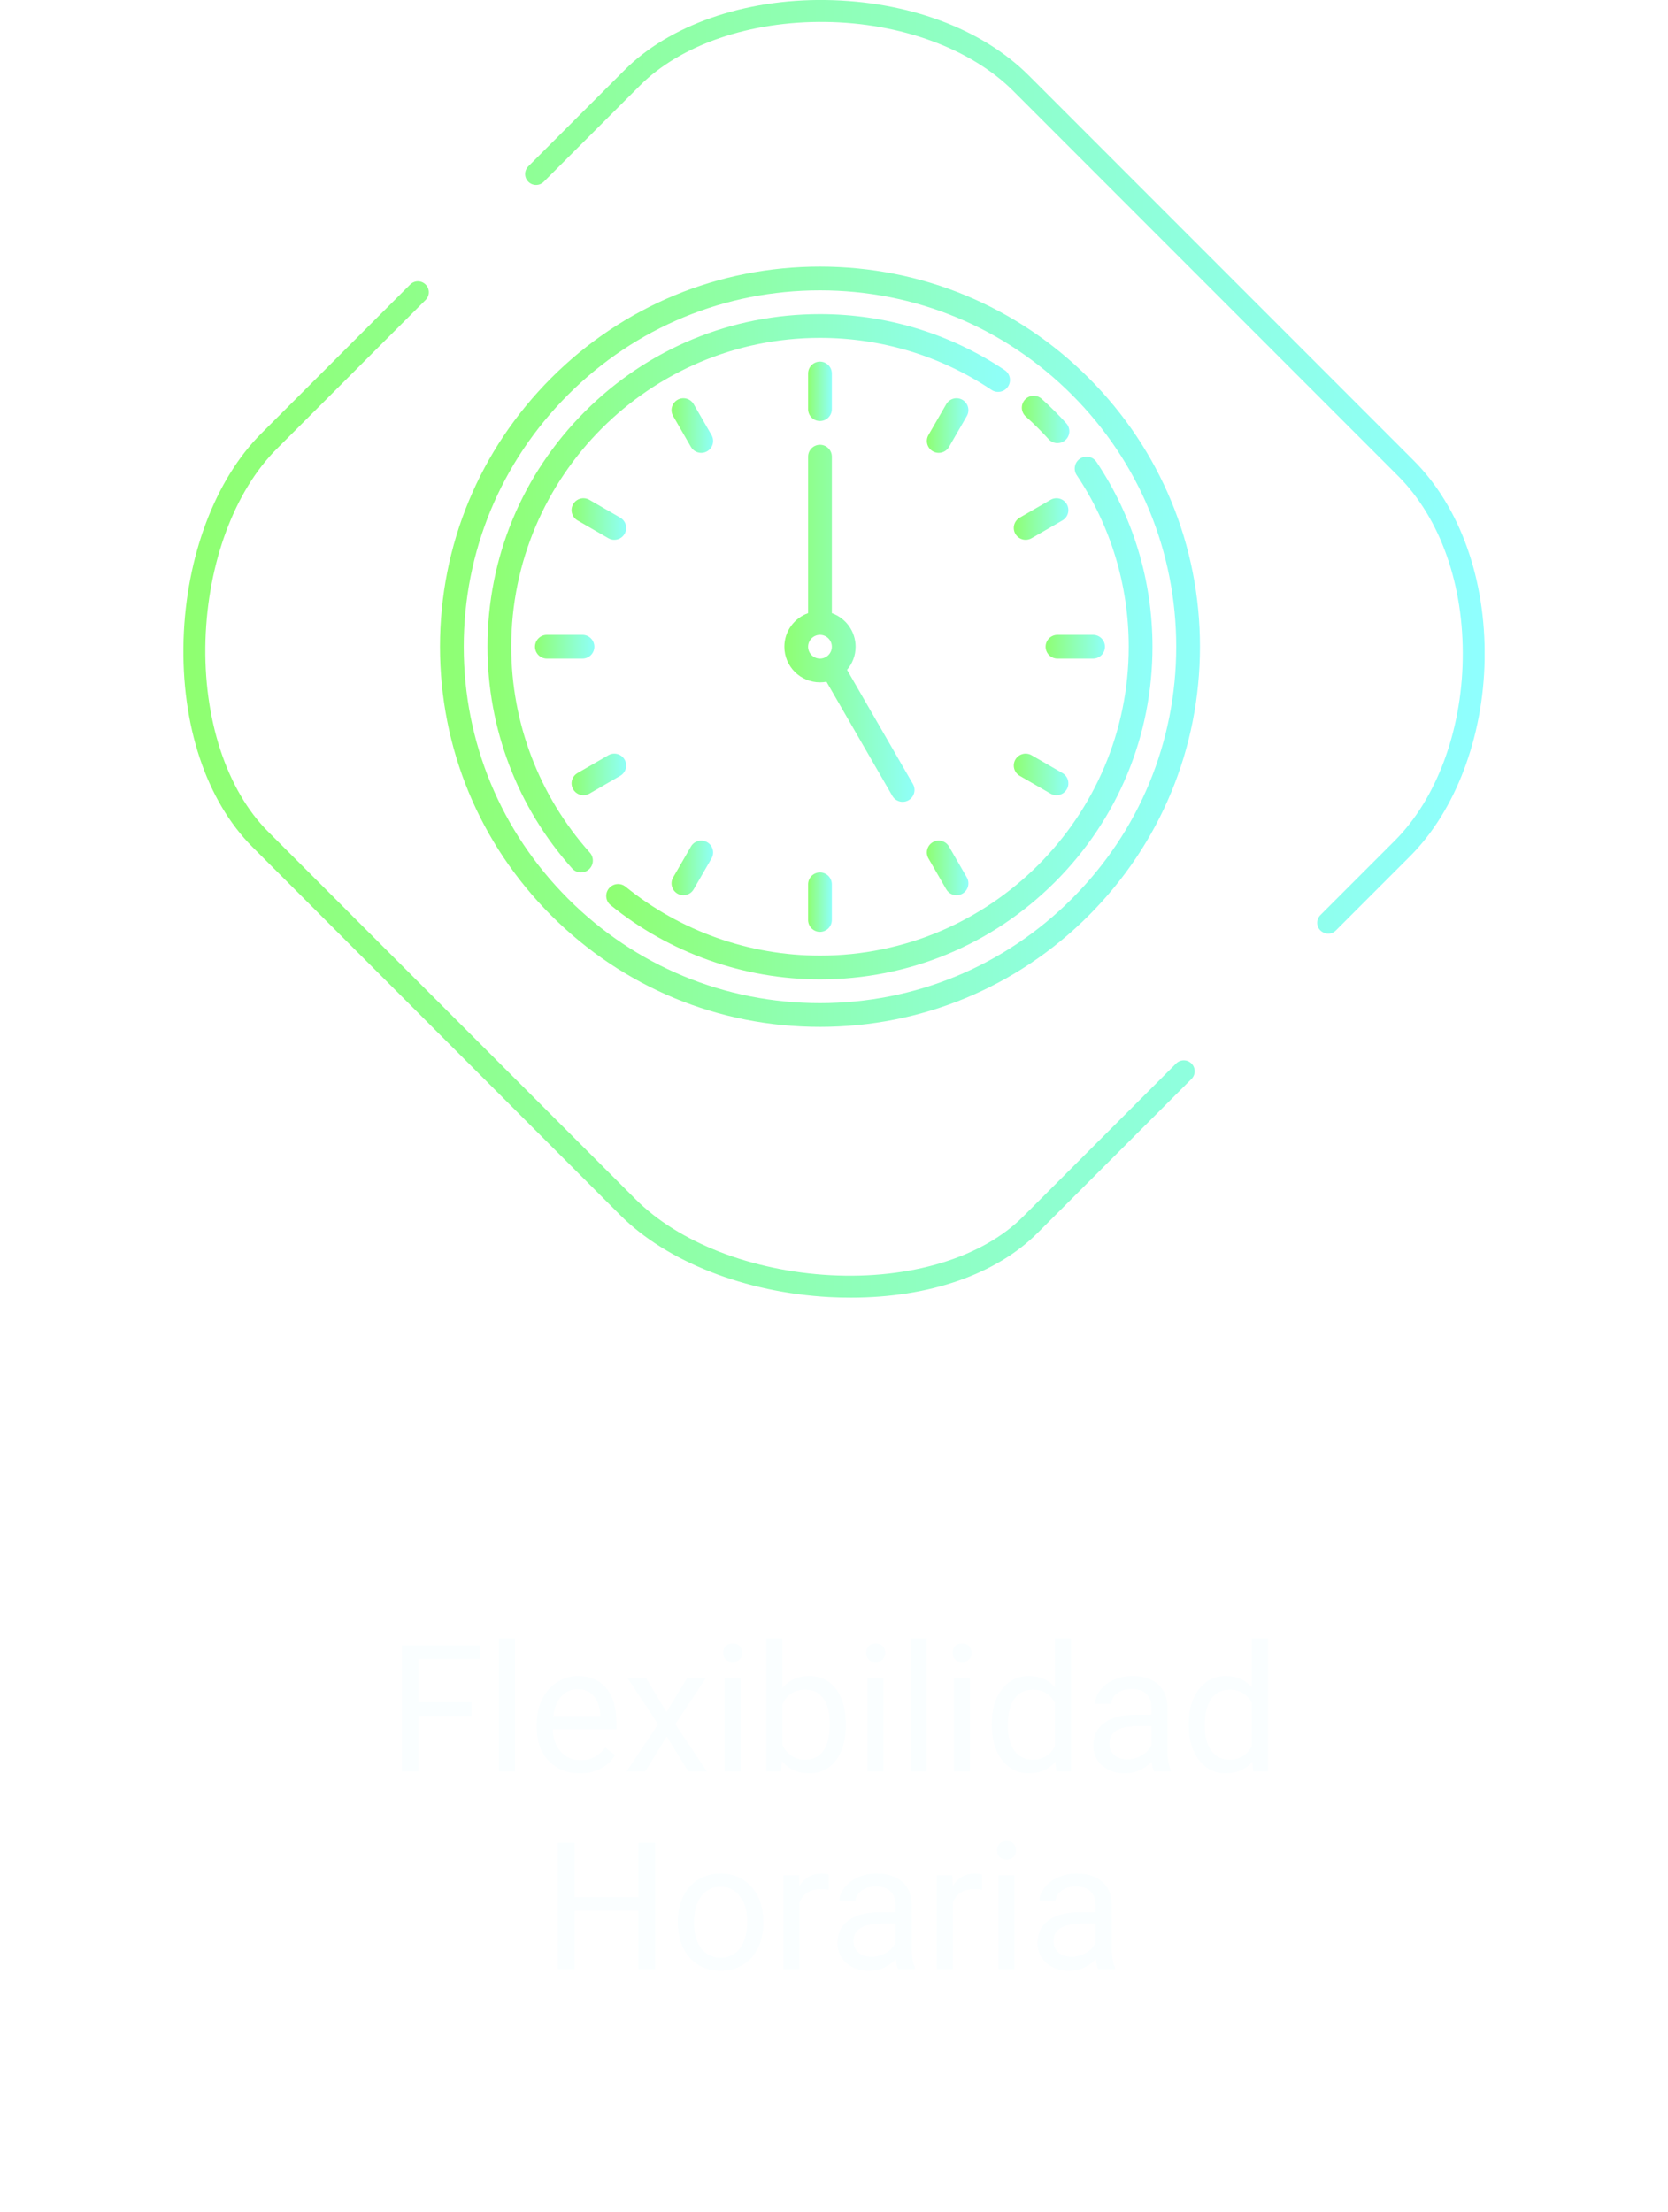 <svg width="169" height="224" viewBox="0 0 169 224" fill="none" xmlns="http://www.w3.org/2000/svg">
<g filter="url(#filter0_d_7_92)">
<g clip-path="url(#clip0_7_92)">
<path d="M86.222 131.427C85.488 131.427 84.754 131.409 84.001 131.371C75.494 130.9 67.571 127.795 62.828 123.052L25.6 85.805C20.895 81.1 18.335 73.421 18.598 64.763C18.862 56.369 21.798 48.558 26.484 43.891L41.56 28.815C41.993 28.382 42.689 28.382 43.122 28.815C43.555 29.248 43.555 29.944 43.122 30.377L28.047 45.453C23.755 49.744 21.064 56.99 20.819 64.82C20.575 72.762 22.946 80.008 27.162 84.224L64.409 121.471C68.775 125.838 76.153 128.717 84.133 129.15C92.207 129.583 99.491 127.381 103.632 123.24L119.159 107.713C119.592 107.28 120.288 107.28 120.721 107.713C121.154 108.146 121.154 108.842 120.721 109.275L105.194 124.802C100.959 129.075 94.127 131.427 86.222 131.427ZM134.574 94.557C134.291 94.557 134.009 94.444 133.783 94.237C133.35 93.804 133.35 93.108 133.783 92.675L141.33 85.128C145.509 80.949 148.087 74.08 148.2 66.777C148.332 59.267 145.941 52.511 141.669 48.22L102.653 9.204C98.381 4.931 91.266 2.315 83.625 2.221C76.002 2.127 68.982 4.517 64.842 8.658L55.092 18.407C54.66 18.84 53.963 18.84 53.53 18.407C53.097 17.974 53.097 17.278 53.53 16.845L63.279 7.096C67.815 2.541 75.438 -0.113 83.644 0C91.982 0.113 99.472 2.899 104.215 7.623L143.231 46.639C147.936 51.344 150.553 58.684 150.421 66.796C150.289 74.663 147.466 82.097 142.892 86.69L135.345 94.237C135.138 94.444 134.856 94.557 134.574 94.557Z" fill="url(#paint0_linear_7_92)"/>
</g>
<g clip-path="url(#clip1_7_92)">
<path d="M110.303 38.276C103.031 31.005 93.363 27 83.079 27C72.796 27 63.127 31.005 55.856 38.276C48.584 45.548 44.579 55.216 44.579 65.5C44.579 75.784 48.584 85.452 55.856 92.724C63.127 99.996 72.796 104 83.079 104C93.363 104 103.031 99.995 110.303 92.724C117.575 85.452 121.579 75.784 121.579 65.5C121.579 55.216 117.575 45.548 110.303 38.276ZM108.602 91.022C101.784 97.839 92.72 101.594 83.079 101.594C73.438 101.594 64.374 97.839 57.557 91.022C50.74 84.205 46.986 75.141 46.986 65.5C46.986 55.859 50.74 46.795 57.557 39.978C64.374 33.161 73.438 29.406 83.079 29.406C92.72 29.406 101.784 33.161 108.602 39.978C115.419 46.795 119.173 55.859 119.173 65.5C119.173 75.141 115.419 84.205 108.602 91.022Z" fill="url(#paint1_linear_7_92)"/>
<path d="M51.798 65.5C51.798 48.252 65.831 34.219 83.079 34.219C89.301 34.219 95.31 36.04 100.458 39.486C101.01 39.856 101.757 39.708 102.127 39.156C102.496 38.603 102.348 37.856 101.796 37.486C96.251 33.775 89.779 31.812 83.079 31.812C74.081 31.812 65.621 35.317 59.259 41.679C52.896 48.042 49.392 56.502 49.392 65.5C49.392 73.802 52.438 81.777 57.969 87.957C58.206 88.223 58.536 88.358 58.866 88.358C59.151 88.358 59.438 88.257 59.668 88.052C60.163 87.609 60.205 86.848 59.762 86.353C54.627 80.614 51.798 73.209 51.798 65.5Z" fill="url(#paint2_linear_7_92)"/>
<path d="M111.093 46.783C110.723 46.231 109.976 46.083 109.424 46.453C108.872 46.822 108.724 47.57 109.093 48.122C112.539 53.27 114.361 59.279 114.361 65.5C114.361 82.748 100.328 96.781 83.079 96.781C75.923 96.781 68.928 94.303 63.383 89.803C62.867 89.384 62.109 89.463 61.691 89.979C61.272 90.495 61.351 91.253 61.867 91.671C67.839 96.518 75.373 99.188 83.079 99.188C92.078 99.188 100.537 95.683 106.9 89.321C113.263 82.958 116.767 74.498 116.767 65.5C116.767 58.8 114.805 52.328 111.093 46.783Z" fill="url(#paint3_linear_7_92)"/>
<path d="M103.932 42.183C104.741 42.907 105.521 43.681 106.25 44.485C106.488 44.747 106.814 44.88 107.142 44.88C107.43 44.88 107.72 44.776 107.95 44.567C108.442 44.121 108.479 43.36 108.032 42.868C107.247 42.003 106.408 41.169 105.537 40.39C105.042 39.947 104.281 39.989 103.838 40.484C103.395 40.979 103.437 41.739 103.932 42.183Z" fill="url(#paint4_linear_7_92)"/>
<path d="M83.079 42.641C83.744 42.641 84.282 42.102 84.282 41.438V37.828C84.282 37.164 83.744 36.625 83.079 36.625C82.415 36.625 81.876 37.164 81.876 37.828V41.438C81.876 42.102 82.415 42.641 83.079 42.641Z" fill="url(#paint5_linear_7_92)"/>
<path d="M81.876 89.562V93.172C81.876 93.836 82.415 94.375 83.079 94.375C83.744 94.375 84.282 93.836 84.282 93.172V89.562C84.282 88.898 83.744 88.359 83.079 88.359C82.415 88.359 81.876 88.898 81.876 89.562Z" fill="url(#paint6_linear_7_92)"/>
<path d="M60.22 65.5C60.22 64.836 59.681 64.297 59.017 64.297H55.407C54.743 64.297 54.204 64.836 54.204 65.5C54.204 66.164 54.743 66.703 55.407 66.703H59.017C59.681 66.703 60.22 66.164 60.22 65.5Z" fill="url(#paint7_linear_7_92)"/>
<path d="M105.939 65.5C105.939 66.164 106.477 66.703 107.142 66.703H110.751C111.416 66.703 111.954 66.164 111.954 65.5C111.954 64.836 111.416 64.297 110.751 64.297H107.142C106.477 64.297 105.939 64.836 105.939 65.5Z" fill="url(#paint8_linear_7_92)"/>
<path d="M72.09 44.06L70.285 40.934C69.953 40.358 69.217 40.161 68.642 40.493C68.067 40.826 67.869 41.562 68.201 42.137L70.006 45.263C70.229 45.649 70.633 45.864 71.049 45.864C71.253 45.864 71.46 45.812 71.65 45.703C72.225 45.371 72.422 44.635 72.09 44.06Z" fill="url(#paint9_linear_7_92)"/>
<path d="M96.153 85.737C95.82 85.162 95.084 84.965 94.509 85.297C93.934 85.629 93.737 86.365 94.069 86.94L95.873 90.066C96.096 90.452 96.501 90.668 96.916 90.668C97.121 90.668 97.328 90.616 97.517 90.507C98.092 90.174 98.29 89.438 97.957 88.863L96.153 85.737Z" fill="url(#paint10_linear_7_92)"/>
<path d="M59.116 80.539C59.32 80.539 59.527 80.487 59.717 80.378L62.842 78.573C63.418 78.241 63.615 77.505 63.283 76.93C62.95 76.354 62.215 76.157 61.639 76.489L58.513 78.294C57.938 78.626 57.741 79.362 58.073 79.938C58.296 80.323 58.7 80.539 59.116 80.539Z" fill="url(#paint11_linear_7_92)"/>
<path d="M103.919 54.672C104.123 54.672 104.33 54.62 104.52 54.511L107.645 52.706C108.221 52.374 108.418 51.638 108.086 51.062C107.754 50.487 107.018 50.29 106.442 50.622L103.317 52.427C102.741 52.759 102.544 53.495 102.876 54.07C103.099 54.456 103.503 54.672 103.919 54.672Z" fill="url(#paint12_linear_7_92)"/>
<path d="M97.517 40.493C96.942 40.161 96.206 40.358 95.873 40.934L94.069 44.06C93.737 44.635 93.934 45.371 94.509 45.703C94.698 45.813 94.905 45.865 95.11 45.865C95.525 45.865 95.93 45.649 96.153 45.263L97.957 42.137C98.289 41.562 98.092 40.826 97.517 40.493Z" fill="url(#paint13_linear_7_92)"/>
<path d="M71.65 85.297C71.074 84.965 70.338 85.162 70.006 85.737L68.201 88.863C67.869 89.438 68.067 90.174 68.642 90.507C68.831 90.616 69.038 90.668 69.242 90.668C69.658 90.668 70.063 90.452 70.285 90.066L72.09 86.94C72.422 86.365 72.225 85.629 71.65 85.297Z" fill="url(#paint14_linear_7_92)"/>
<path d="M103.316 78.573L106.442 80.378C106.632 80.487 106.839 80.539 107.043 80.539C107.459 80.539 107.863 80.323 108.086 79.938C108.418 79.362 108.221 78.626 107.646 78.294L104.52 76.489C103.944 76.157 103.209 76.354 102.876 76.93C102.544 77.505 102.741 78.241 103.316 78.573Z" fill="url(#paint15_linear_7_92)"/>
<path d="M62.842 52.427L59.716 50.622C59.141 50.29 58.405 50.487 58.073 51.062C57.741 51.638 57.938 52.374 58.513 52.706L61.639 54.511C61.829 54.62 62.035 54.672 62.24 54.672C62.655 54.672 63.06 54.456 63.283 54.07C63.615 53.495 63.418 52.759 62.842 52.427Z" fill="url(#paint16_linear_7_92)"/>
<path d="M91.455 81.208C91.659 81.208 91.866 81.156 92.055 81.047C92.631 80.715 92.828 79.979 92.496 79.404L85.821 67.843C86.362 67.212 86.689 66.394 86.689 65.5C86.689 63.932 85.683 62.594 84.282 62.098V46.25C84.282 45.586 83.744 45.047 83.079 45.047C82.415 45.047 81.876 45.586 81.876 46.25V62.098C80.476 62.594 79.47 63.932 79.47 65.5C79.47 67.49 81.089 69.109 83.079 69.109C83.305 69.109 83.525 69.088 83.739 69.048L90.412 80.607C90.635 80.993 91.039 81.208 91.455 81.208ZM81.876 65.5C81.876 64.837 82.416 64.297 83.079 64.297C83.743 64.297 84.282 64.837 84.282 65.5C84.282 66.163 83.743 66.703 83.079 66.703C82.416 66.703 81.876 66.163 81.876 65.5Z" fill="url(#paint17_linear_7_92)"/>
</g>
</g>
<path d="M47.779 173.776H42.409V179.427H40.722V166.63H48.649V168.019H42.409V172.396H47.779V173.776ZM52.183 179.427H50.557V165.927H52.183V179.427ZM58.739 179.603C57.45 179.603 56.401 179.181 55.593 178.337C54.784 177.488 54.38 176.354 54.38 174.936V174.637C54.38 173.694 54.559 172.853 54.916 172.115C55.279 171.371 55.783 170.791 56.428 170.375C57.078 169.953 57.781 169.742 58.537 169.742C59.773 169.742 60.734 170.149 61.42 170.963C62.105 171.778 62.448 172.944 62.448 174.461V175.138H56.006C56.029 176.076 56.302 176.834 56.823 177.415C57.351 177.989 58.019 178.276 58.827 178.276C59.401 178.276 59.888 178.159 60.286 177.924C60.685 177.69 61.033 177.379 61.332 176.993L62.325 177.766C61.528 178.991 60.333 179.603 58.739 179.603ZM58.537 171.078C57.881 171.078 57.33 171.318 56.885 171.798C56.44 172.273 56.164 172.941 56.059 173.802H60.822V173.679C60.775 172.853 60.553 172.214 60.154 171.763C59.756 171.306 59.217 171.078 58.537 171.078ZM67.528 173.389L69.638 169.917H71.536L68.425 174.62L71.633 179.427H69.752L67.555 175.868L65.357 179.427H63.468L66.676 174.62L63.565 169.917H65.445L67.528 173.389ZM75.034 179.427H73.408V169.917H75.034V179.427ZM73.276 167.395C73.276 167.131 73.356 166.909 73.514 166.727C73.678 166.545 73.918 166.455 74.234 166.455C74.551 166.455 74.791 166.545 74.955 166.727C75.119 166.909 75.201 167.131 75.201 167.395C75.201 167.659 75.119 167.878 74.955 168.054C74.791 168.23 74.551 168.318 74.234 168.318C73.918 168.318 73.678 168.23 73.514 168.054C73.356 167.878 73.276 167.659 73.276 167.395ZM85.695 174.778C85.695 176.231 85.361 177.4 84.693 178.285C84.025 179.164 83.129 179.603 82.004 179.603C80.803 179.603 79.874 179.178 79.218 178.329L79.139 179.427H77.644V165.927H79.27V170.963C79.927 170.149 80.832 169.742 81.986 169.742C83.141 169.742 84.046 170.178 84.702 171.051C85.364 171.924 85.695 173.12 85.695 174.637V174.778ZM84.069 174.593C84.069 173.486 83.856 172.63 83.428 172.027C83 171.423 82.385 171.122 81.582 171.122C80.51 171.122 79.739 171.62 79.27 172.616V176.729C79.769 177.725 80.545 178.223 81.6 178.223C82.379 178.223 82.985 177.921 83.419 177.318C83.853 176.714 84.069 175.806 84.069 174.593ZM89.519 179.427H87.893V169.917H89.519V179.427ZM87.761 167.395C87.761 167.131 87.84 166.909 87.998 166.727C88.162 166.545 88.402 166.455 88.719 166.455C89.035 166.455 89.275 166.545 89.439 166.727C89.603 166.909 89.686 167.131 89.686 167.395C89.686 167.659 89.603 167.878 89.439 168.054C89.275 168.23 89.035 168.318 88.719 168.318C88.402 168.318 88.162 168.23 87.998 168.054C87.84 167.878 87.761 167.659 87.761 167.395ZM93.895 179.427H92.269V165.927H93.895V179.427ZM98.272 179.427H96.647V169.917H98.272V179.427ZM96.515 167.395C96.515 167.131 96.594 166.909 96.752 166.727C96.916 166.545 97.156 166.455 97.473 166.455C97.789 166.455 98.029 166.545 98.193 166.727C98.357 166.909 98.439 167.131 98.439 167.395C98.439 167.659 98.357 167.878 98.193 168.054C98.029 168.23 97.789 168.318 97.473 168.318C97.156 168.318 96.916 168.23 96.752 168.054C96.594 167.878 96.515 167.659 96.515 167.395ZM100.487 174.593C100.487 173.134 100.833 171.962 101.524 171.078C102.216 170.187 103.121 169.742 104.24 169.742C105.354 169.742 106.235 170.123 106.886 170.884V165.927H108.512V179.427H107.018L106.938 178.408C106.288 179.205 105.383 179.603 104.223 179.603C103.121 179.603 102.222 179.152 101.524 178.25C100.833 177.347 100.487 176.169 100.487 174.716V174.593ZM102.113 174.778C102.113 175.856 102.336 176.7 102.781 177.309C103.227 177.918 103.842 178.223 104.627 178.223C105.658 178.223 106.411 177.76 106.886 176.834V172.466C106.399 171.57 105.652 171.122 104.645 171.122C103.848 171.122 103.227 171.429 102.781 172.044C102.336 172.66 102.113 173.571 102.113 174.778ZM116.914 179.427C116.82 179.24 116.744 178.906 116.686 178.425C115.93 179.21 115.027 179.603 113.979 179.603C113.041 179.603 112.271 179.339 111.667 178.812C111.069 178.279 110.771 177.605 110.771 176.791C110.771 175.8 111.146 175.033 111.896 174.488C112.651 173.937 113.712 173.662 115.077 173.662H116.659V172.915C116.659 172.346 116.489 171.895 116.149 171.561C115.81 171.221 115.309 171.051 114.646 171.051C114.066 171.051 113.58 171.198 113.188 171.491C112.795 171.784 112.599 172.138 112.599 172.554H110.964C110.964 172.08 111.131 171.623 111.465 171.183C111.805 170.738 112.262 170.386 112.836 170.128C113.416 169.871 114.052 169.742 114.743 169.742C115.839 169.742 116.697 170.017 117.318 170.568C117.939 171.113 118.262 171.866 118.285 172.827V177.204C118.285 178.077 118.396 178.771 118.619 179.287V179.427H116.914ZM114.216 178.188C114.726 178.188 115.209 178.056 115.666 177.792C116.123 177.529 116.454 177.186 116.659 176.764V174.813H115.385C113.393 174.813 112.396 175.396 112.396 176.562C112.396 177.072 112.566 177.47 112.906 177.757C113.246 178.044 113.683 178.188 114.216 178.188ZM120.438 174.593C120.438 173.134 120.784 171.962 121.476 171.078C122.167 170.187 123.072 169.742 124.191 169.742C125.305 169.742 126.187 170.123 126.837 170.884V165.927H128.463V179.427H126.969L126.89 178.408C126.239 179.205 125.334 179.603 124.174 179.603C123.072 179.603 122.173 179.152 121.476 178.25C120.784 177.347 120.438 176.169 120.438 174.716V174.593ZM122.064 174.778C122.064 175.856 122.287 176.7 122.732 177.309C123.178 177.918 123.793 178.223 124.578 178.223C125.609 178.223 126.362 177.76 126.837 176.834V172.466C126.351 171.57 125.604 171.122 124.596 171.122C123.799 171.122 123.178 171.429 122.732 172.044C122.287 172.66 122.064 173.571 122.064 174.778ZM66.368 199.427H64.672V193.512H58.221V199.427H56.533V186.63H58.221V192.132H64.672V186.63H66.368V199.427ZM68.68 194.584C68.68 193.653 68.861 192.815 69.225 192.071C69.594 191.327 70.103 190.752 70.754 190.348C71.41 189.944 72.157 189.742 72.995 189.742C74.29 189.742 75.336 190.19 76.133 191.086C76.936 191.983 77.337 193.175 77.337 194.664V194.778C77.337 195.704 77.158 196.536 76.801 197.274C76.449 198.006 75.942 198.578 75.28 198.988C74.624 199.398 73.868 199.603 73.013 199.603C71.724 199.603 70.678 199.155 69.875 198.258C69.078 197.362 68.68 196.175 68.68 194.699V194.584ZM70.314 194.778C70.314 195.833 70.558 196.679 71.044 197.318C71.536 197.957 72.192 198.276 73.013 198.276C73.839 198.276 74.495 197.954 74.981 197.309C75.468 196.659 75.711 195.75 75.711 194.584C75.711 193.542 75.462 192.698 74.964 192.053C74.472 191.403 73.815 191.078 72.995 191.078C72.192 191.078 71.545 191.397 71.053 192.036C70.561 192.674 70.314 193.588 70.314 194.778ZM83.973 191.376C83.727 191.335 83.46 191.315 83.173 191.315C82.106 191.315 81.383 191.769 81.002 192.677V199.427H79.376V189.917H80.958L80.984 191.016C81.518 190.167 82.273 189.742 83.252 189.742C83.568 189.742 83.809 189.783 83.973 189.865V191.376ZM90.995 199.427C90.901 199.24 90.825 198.906 90.767 198.425C90.011 199.21 89.108 199.603 88.06 199.603C87.122 199.603 86.352 199.339 85.748 198.812C85.15 198.279 84.852 197.605 84.852 196.791C84.852 195.8 85.227 195.033 85.977 194.488C86.732 193.937 87.793 193.662 89.158 193.662H90.74V192.915C90.74 192.346 90.57 191.895 90.231 191.561C89.891 191.221 89.39 191.051 88.728 191.051C88.147 191.051 87.661 191.198 87.269 191.491C86.876 191.784 86.68 192.138 86.68 192.554H85.045C85.045 192.08 85.212 191.623 85.546 191.183C85.886 190.738 86.343 190.386 86.917 190.128C87.497 189.871 88.133 189.742 88.824 189.742C89.92 189.742 90.778 190.017 91.399 190.568C92.02 191.113 92.343 191.866 92.366 192.827V197.204C92.366 198.077 92.478 198.771 92.7 199.287V199.427H90.995ZM88.297 198.188C88.807 198.188 89.29 198.056 89.747 197.792C90.204 197.529 90.535 197.186 90.74 196.764V194.813H89.466C87.474 194.813 86.478 195.396 86.478 196.562C86.478 197.072 86.647 197.47 86.987 197.757C87.327 198.044 87.764 198.188 88.297 198.188ZM99.512 191.376C99.266 191.335 98.999 191.315 98.712 191.315C97.645 191.315 96.922 191.769 96.541 192.677V199.427H94.915V189.917H96.497L96.523 191.016C97.057 190.167 97.812 189.742 98.791 189.742C99.107 189.742 99.348 189.783 99.512 189.865V191.376ZM102.781 199.427H101.155V189.917H102.781V199.427ZM101.023 187.395C101.023 187.131 101.103 186.909 101.261 186.727C101.425 186.545 101.665 186.455 101.981 186.455C102.298 186.455 102.538 186.545 102.702 186.727C102.866 186.909 102.948 187.131 102.948 187.395C102.948 187.659 102.866 187.878 102.702 188.054C102.538 188.23 102.298 188.318 101.981 188.318C101.665 188.318 101.425 188.23 101.261 188.054C101.103 187.878 101.023 187.659 101.023 187.395ZM111.263 199.427C111.169 199.24 111.093 198.906 111.034 198.425C110.278 199.21 109.376 199.603 108.327 199.603C107.39 199.603 106.619 199.339 106.016 198.812C105.418 198.279 105.119 197.605 105.119 196.791C105.119 195.8 105.494 195.033 106.244 194.488C107 193.937 108.061 193.662 109.426 193.662H111.008V192.915C111.008 192.346 110.838 191.895 110.498 191.561C110.158 191.221 109.657 191.051 108.995 191.051C108.415 191.051 107.929 191.198 107.536 191.491C107.144 191.784 106.947 192.138 106.947 192.554H105.312C105.312 192.08 105.479 191.623 105.813 191.183C106.153 190.738 106.61 190.386 107.185 190.128C107.765 189.871 108.4 189.742 109.092 189.742C110.188 189.742 111.046 190.017 111.667 190.568C112.288 191.113 112.61 191.866 112.634 192.827V197.204C112.634 198.077 112.745 198.771 112.968 199.287V199.427H111.263ZM108.564 198.188C109.074 198.188 109.558 198.056 110.015 197.792C110.472 197.529 110.803 197.186 111.008 196.764V194.813H109.733C107.741 194.813 106.745 195.396 106.745 196.562C106.745 197.072 106.915 197.47 107.255 197.757C107.595 198.044 108.031 198.188 108.564 198.188Z" fill="#FAFEFF"/>
<defs>
<filter id="filter0_d_7_92" x="8.408" y="-10.172" width="152.185" height="151.771" filterUnits="userSpaceOnUse" color-interpolation-filters="sRGB">
<feFlood flood-opacity="0" result="BackgroundImageFix"/>
<feColorMatrix in="SourceAlpha" type="matrix" values="0 0 0 0 0 0 0 0 0 0 0 0 0 0 0 0 0 0 127 0" result="hardAlpha"/>
<feMorphology radius="2.906" operator="dilate" in="SourceAlpha" result="effect1_dropShadow_7_92"/>
<feOffset/>
<feGaussianBlur stdDeviation="3.633"/>
<feColorMatrix type="matrix" values="0 0 0 0 0 0 0 0 0 1 0 0 0 0 0.408 0 0 0 1 0"/>
<feBlend mode="normal" in2="BackgroundImageFix" result="effect1_dropShadow_7_92"/>
<feBlend mode="normal" in="SourceGraphic" in2="effect1_dropShadow_7_92" result="shape"/>
</filter>
<linearGradient id="paint0_linear_7_92" x1="18.58" y1="65.718" x2="150.42" y2="65.718" gradientUnits="userSpaceOnUse">
<stop stop-color="#8FFF70"/>
<stop offset="1" stop-color="#8FFFFF"/>
</linearGradient>
<linearGradient id="paint1_linear_7_92" x1="44.579" y1="66.175" x2="121.579" y2="66.175" gradientUnits="userSpaceOnUse">
<stop stop-color="#8FFF73"/>
<stop offset="1" stop-color="#8FFFF9"/>
</linearGradient>
<linearGradient id="paint2_linear_7_92" x1="49.392" y1="60.581" x2="102.33" y2="60.581" gradientUnits="userSpaceOnUse">
<stop stop-color="#8FFF73"/>
<stop offset="1" stop-color="#8FFFF9"/>
</linearGradient>
<linearGradient id="paint3_linear_7_92" x1="61.422" y1="73.183" x2="116.767" y2="73.183" gradientUnits="userSpaceOnUse">
<stop stop-color="#8FFF73"/>
<stop offset="1" stop-color="#8FFFF9"/>
</linearGradient>
<linearGradient id="paint4_linear_7_92" x1="103.531" y1="42.523" x2="108.344" y2="42.523" gradientUnits="userSpaceOnUse">
<stop stop-color="#8FFF73"/>
<stop offset="1" stop-color="#8FFFF9"/>
</linearGradient>
<linearGradient id="paint5_linear_7_92" x1="81.876" y1="39.686" x2="84.282" y2="39.686" gradientUnits="userSpaceOnUse">
<stop stop-color="#8FFF73"/>
<stop offset="1" stop-color="#8FFFF9"/>
</linearGradient>
<linearGradient id="paint6_linear_7_92" x1="81.876" y1="91.42" x2="84.282" y2="91.42" gradientUnits="userSpaceOnUse">
<stop stop-color="#8FFF73"/>
<stop offset="1" stop-color="#8FFFF9"/>
</linearGradient>
<linearGradient id="paint7_linear_7_92" x1="54.204" y1="65.521" x2="60.22" y2="65.521" gradientUnits="userSpaceOnUse">
<stop stop-color="#8FFF73"/>
<stop offset="1" stop-color="#8FFFF9"/>
</linearGradient>
<linearGradient id="paint8_linear_7_92" x1="105.939" y1="65.521" x2="111.954" y2="65.521" gradientUnits="userSpaceOnUse">
<stop stop-color="#8FFF73"/>
<stop offset="1" stop-color="#8FFFF9"/>
</linearGradient>
<linearGradient id="paint9_linear_7_92" x1="68.04" y1="43.147" x2="72.251" y2="43.147" gradientUnits="userSpaceOnUse">
<stop stop-color="#8FFF73"/>
<stop offset="1" stop-color="#8FFFF9"/>
</linearGradient>
<linearGradient id="paint10_linear_7_92" x1="93.907" y1="87.95" x2="98.119" y2="87.95" gradientUnits="userSpaceOnUse">
<stop stop-color="#8FFF73"/>
<stop offset="1" stop-color="#8FFFF9"/>
</linearGradient>
<linearGradient id="paint11_linear_7_92" x1="57.912" y1="78.471" x2="63.444" y2="78.471" gradientUnits="userSpaceOnUse">
<stop stop-color="#8FFF73"/>
<stop offset="1" stop-color="#8FFFF9"/>
</linearGradient>
<linearGradient id="paint12_linear_7_92" x1="102.715" y1="52.603" x2="108.247" y2="52.603" gradientUnits="userSpaceOnUse">
<stop stop-color="#8FFF73"/>
<stop offset="1" stop-color="#8FFFF9"/>
</linearGradient>
<linearGradient id="paint13_linear_7_92" x1="93.907" y1="43.147" x2="98.119" y2="43.147" gradientUnits="userSpaceOnUse">
<stop stop-color="#8FFF73"/>
<stop offset="1" stop-color="#8FFFF9"/>
</linearGradient>
<linearGradient id="paint14_linear_7_92" x1="68.04" y1="87.95" x2="72.251" y2="87.95" gradientUnits="userSpaceOnUse">
<stop stop-color="#8FFF73"/>
<stop offset="1" stop-color="#8FFFF9"/>
</linearGradient>
<linearGradient id="paint15_linear_7_92" x1="102.715" y1="78.471" x2="108.247" y2="78.471" gradientUnits="userSpaceOnUse">
<stop stop-color="#8FFF73"/>
<stop offset="1" stop-color="#8FFFF9"/>
</linearGradient>
<linearGradient id="paint16_linear_7_92" x1="57.911" y1="52.603" x2="63.444" y2="52.603" gradientUnits="userSpaceOnUse">
<stop stop-color="#8FFF73"/>
<stop offset="1" stop-color="#8FFFF9"/>
</linearGradient>
<linearGradient id="paint17_linear_7_92" x1="79.47" y1="63.445" x2="92.657" y2="63.445" gradientUnits="userSpaceOnUse">
<stop stop-color="#8FFF73"/>
<stop offset="1" stop-color="#8FFFF9"/>
</linearGradient>
<clipPath id="clip0_7_92">
<rect width="131.841" height="131.427" fill="white" transform="translate(18.579)"/>
</clipPath>
<clipPath id="clip1_7_92">
<rect width="77" height="77" fill="white" transform="translate(44.579 27)"/>
</clipPath>
</defs>
</svg>
